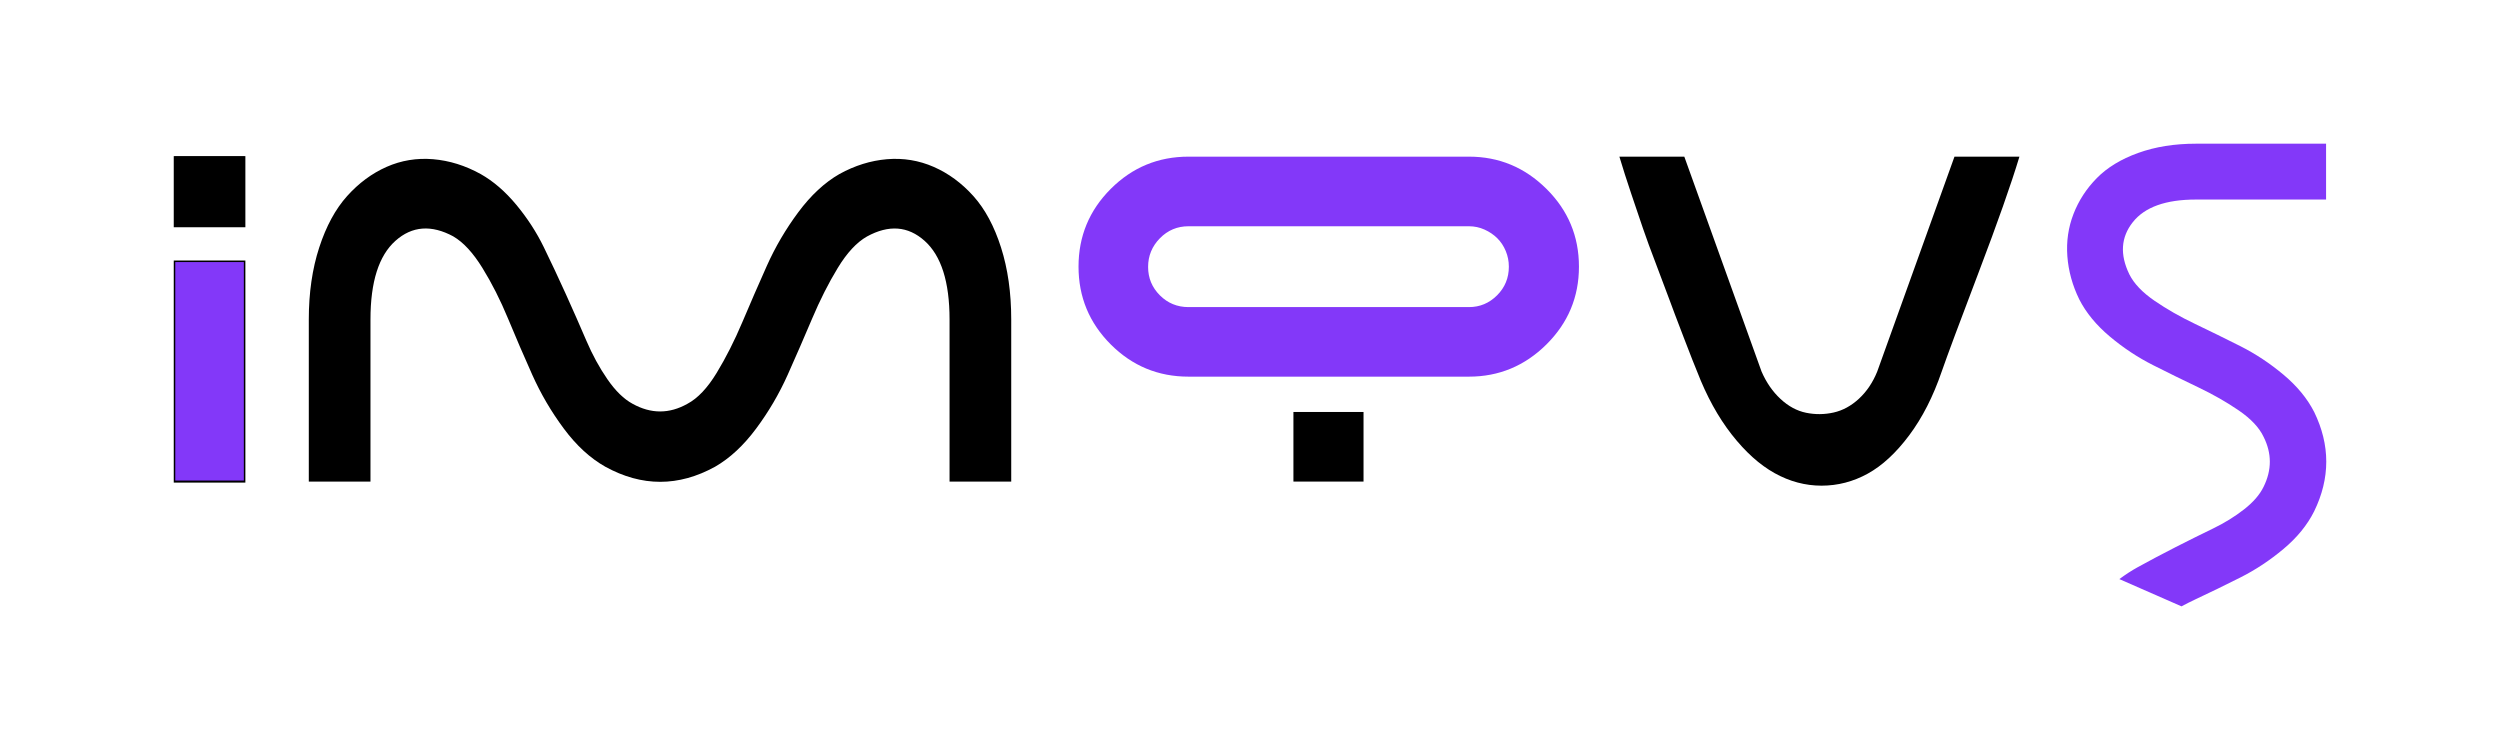 <?xml version="1.0" encoding="UTF-8"?>
<svg id="Capa_1" xmlns="http://www.w3.org/2000/svg" version="1.1" viewBox="0 0 1000 300">
  <!-- Generator: Adobe Illustrator 29.1.0, SVG Export Plug-In . SVG Version: 2.1.0 Build 142)  -->
  <defs>
    <style>
      .st0 {
        fill: #8338f9;
      }
    </style>
  </defs>
  <rect x="69.5" y="62.45" width="28.65" height="28.45"/>
  <rect x="69.5" y="104.21" width="28.65" height="88.83"/>
  <rect x="69.91" y="62.66" width="27.84" height="27.84"/>
  <rect x="69.91" y="104.62" width="27.84" height="88.01"/>
  <rect x="70.11" y="63.07" width="27.43" height="27.22"/>
  <rect class="st0" x="70.11" y="104.82" width="27.43" height="87.4"/>
  <path d="M181.39,94.59c-8.83-4.78-16.57-4.2-23.22,1.74-6.65,5.94-9.98,16.41-9.98,31.42v64.88h-24.67v-64.88c0-10.64,1.39-20.23,4.17-28.76,2.78-8.53,6.5-15.38,11.16-20.57,4.65-5.18,9.91-9.07,15.78-11.67,5.86-2.59,12.06-3.61,18.59-3.07,6.53.55,12.88,2.53,19.05,5.94,5.08,2.87,9.82,6.96,14.24,12.28,4.41,5.32,8.07,10.95,10.97,16.89,2.9,5.94,5.86,12.25,8.89,18.93,3.02,6.69,5.74,12.86,8.16,18.52,2.42,5.66,5.23,10.82,8.43,15.45,3.2,4.64,6.56,7.92,10.07,9.82,7.37,4.09,14.69,4.09,21.95,0,4.11-2.18,8.01-6.31,11.7-12.38,3.69-6.07,7.1-12.82,10.25-20.26,3.14-7.44,6.41-14.94,9.79-22.51,3.38-7.57,7.59-14.74,12.61-21.49,5.02-6.75,10.49-11.84,16.42-15.25,6.17-3.41,12.52-5.39,19.05-5.94,6.53-.54,12.76.48,18.68,3.07,5.92,2.59,11.21,6.48,15.87,11.67,4.65,5.19,8.34,12.04,11.06,20.57,2.72,8.53,4.08,18.11,4.08,28.76v64.88h-24.67v-64.88c0-15.01-3.33-25.48-9.98-31.42-6.65-5.94-14.33-6.51-23.04-1.74-4.11,2.32-8.01,6.52-11.7,12.59-3.69,6.07-7.11,12.83-10.25,20.26-3.15,7.44-6.41,14.94-9.79,22.51-3.39,7.57-7.59,14.74-12.61,21.49-5.02,6.75-10.49,11.84-16.42,15.25-14.63,8.05-29.27,8.05-43.9,0-6.05-3.41-11.58-8.49-16.6-15.25-5.02-6.75-9.22-13.92-12.61-21.49-3.39-7.57-6.62-15.08-9.7-22.51-3.08-7.44-6.5-14.19-10.25-20.26-3.75-6.07-7.62-10.27-11.61-12.59Z"/>
  <path class="st0" d="M618.58,75.55c-8.67-8.6-19-12.89-31.01-12.89h-112.16c-12.15,0-22.51,4.3-31.11,12.89-8.6,8.6-12.89,18.97-12.89,31.11s4.3,22.51,12.89,31.11c8.6,8.6,18.96,12.89,31.11,12.89h112.16c12.01,0,22.34-4.3,31.01-12.89,8.66-8.6,13-18.96,13-31.11s-4.33-22.51-13-31.11ZM598.83,118.13c-3.14,3.14-6.89,4.71-11.26,4.71h-112.16c-4.5,0-8.33-1.57-11.46-4.71-3.14-3.14-4.71-6.92-4.71-11.36s1.57-8.25,4.71-11.46c3.14-3.2,6.96-4.81,11.46-4.81h112.16c2.18,0,4.26.44,6.24,1.33,1.98.89,3.68,2.05,5.12,3.48,1.43,1.43,2.56,3.14,3.38,5.12.82,1.98,1.23,4.06,1.23,6.24,0,4.5-1.57,8.32-4.71,11.46Z"/>
  <rect x="517.37" y="164.79" width="28.04" height="27.84"/>
  <path d="M781.8,62.66h25.97c-3.29,10.92-8.72,26.34-16.3,46.26-7.58,19.92-12.51,33.16-14.79,39.71-3.41,9.96-7.74,18.46-12.99,25.48-5.25,7.03-10.78,12.15-16.59,15.35-5.81,3.2-11.98,4.81-18.48,4.81s-12.77-1.67-18.77-5.01c-6-3.34-11.72-8.49-17.16-15.45-5.44-6.96-10.05-15.35-13.84-25.18-.76-1.77-2.53-6.27-5.31-13.51-2.78-7.23-4.68-12.25-5.69-15.04-1.01-2.79-2.72-7.33-5.12-13.61-2.4-6.27-4.27-11.36-5.59-15.25-1.33-3.89-2.88-8.46-4.64-13.71-1.77-5.25-3.35-10.2-4.74-14.84h25.97l30.9,85.96c1.9,4.37,4.42,8.02,7.58,10.95,3.16,2.94,6.57,4.78,10.24,5.53,3.66.75,7.33.72,11-.1,3.66-.82,7.04-2.66,10.14-5.53,3.1-2.87,5.53-6.48,7.3-10.85l30.9-85.96Z"/>
  <path class="st0" d="M925.65,164.76c-2.74-5.37-6.82-10.32-12.24-14.87-5.42-4.54-11.17-8.35-17.25-11.42-6.08-3.06-12.1-6.02-18.07-8.87-5.97-2.85-11.39-5.94-16.26-9.28-4.87-3.34-8.24-6.87-10.1-10.6-3.83-7.89-3.37-14.84,1.4-20.86,4.76-6.02,13.17-9.04,25.22-9.04h52.08v-22.34h-52.08c-8.54,0-16.24,1.23-23.08,3.7-6.84,2.46-12.35,5.81-16.51,10.02-4.16,4.22-7.28,9.01-9.36,14.38-2.08,5.37-2.9,11.01-2.46,16.92.44,5.91,2.03,11.66,4.76,17.25,2.74,5.37,6.82,10.32,12.24,14.87,5.42,4.55,11.17,8.35,17.25,11.42,6.08,3.07,12.1,6.02,18.07,8.87,5.97,2.85,11.39,5.94,16.26,9.28,4.87,3.34,8.19,6.87,9.94,10.6,3.29,6.57,3.29,13.2,0,19.88-1.53,3.18-4.16,6.22-7.89,9.12-3.72,2.9-7.86,5.45-12.4,7.64-4.54,2.19-9.5,4.66-14.87,7.39-5.37,2.74-10.43,5.42-15.2,8.05-2.52,1.39-4.97,2.99-7.36,4.77l24.86,10.9c1.78-.95,3.6-1.88,5.5-2.77,5.97-2.79,11.99-5.72,18.07-8.79,6.08-3.06,11.83-6.87,17.25-11.42,5.42-4.54,9.5-9.55,12.24-15.03,6.46-13.25,6.46-26.5,0-39.76Z"/>
</svg>